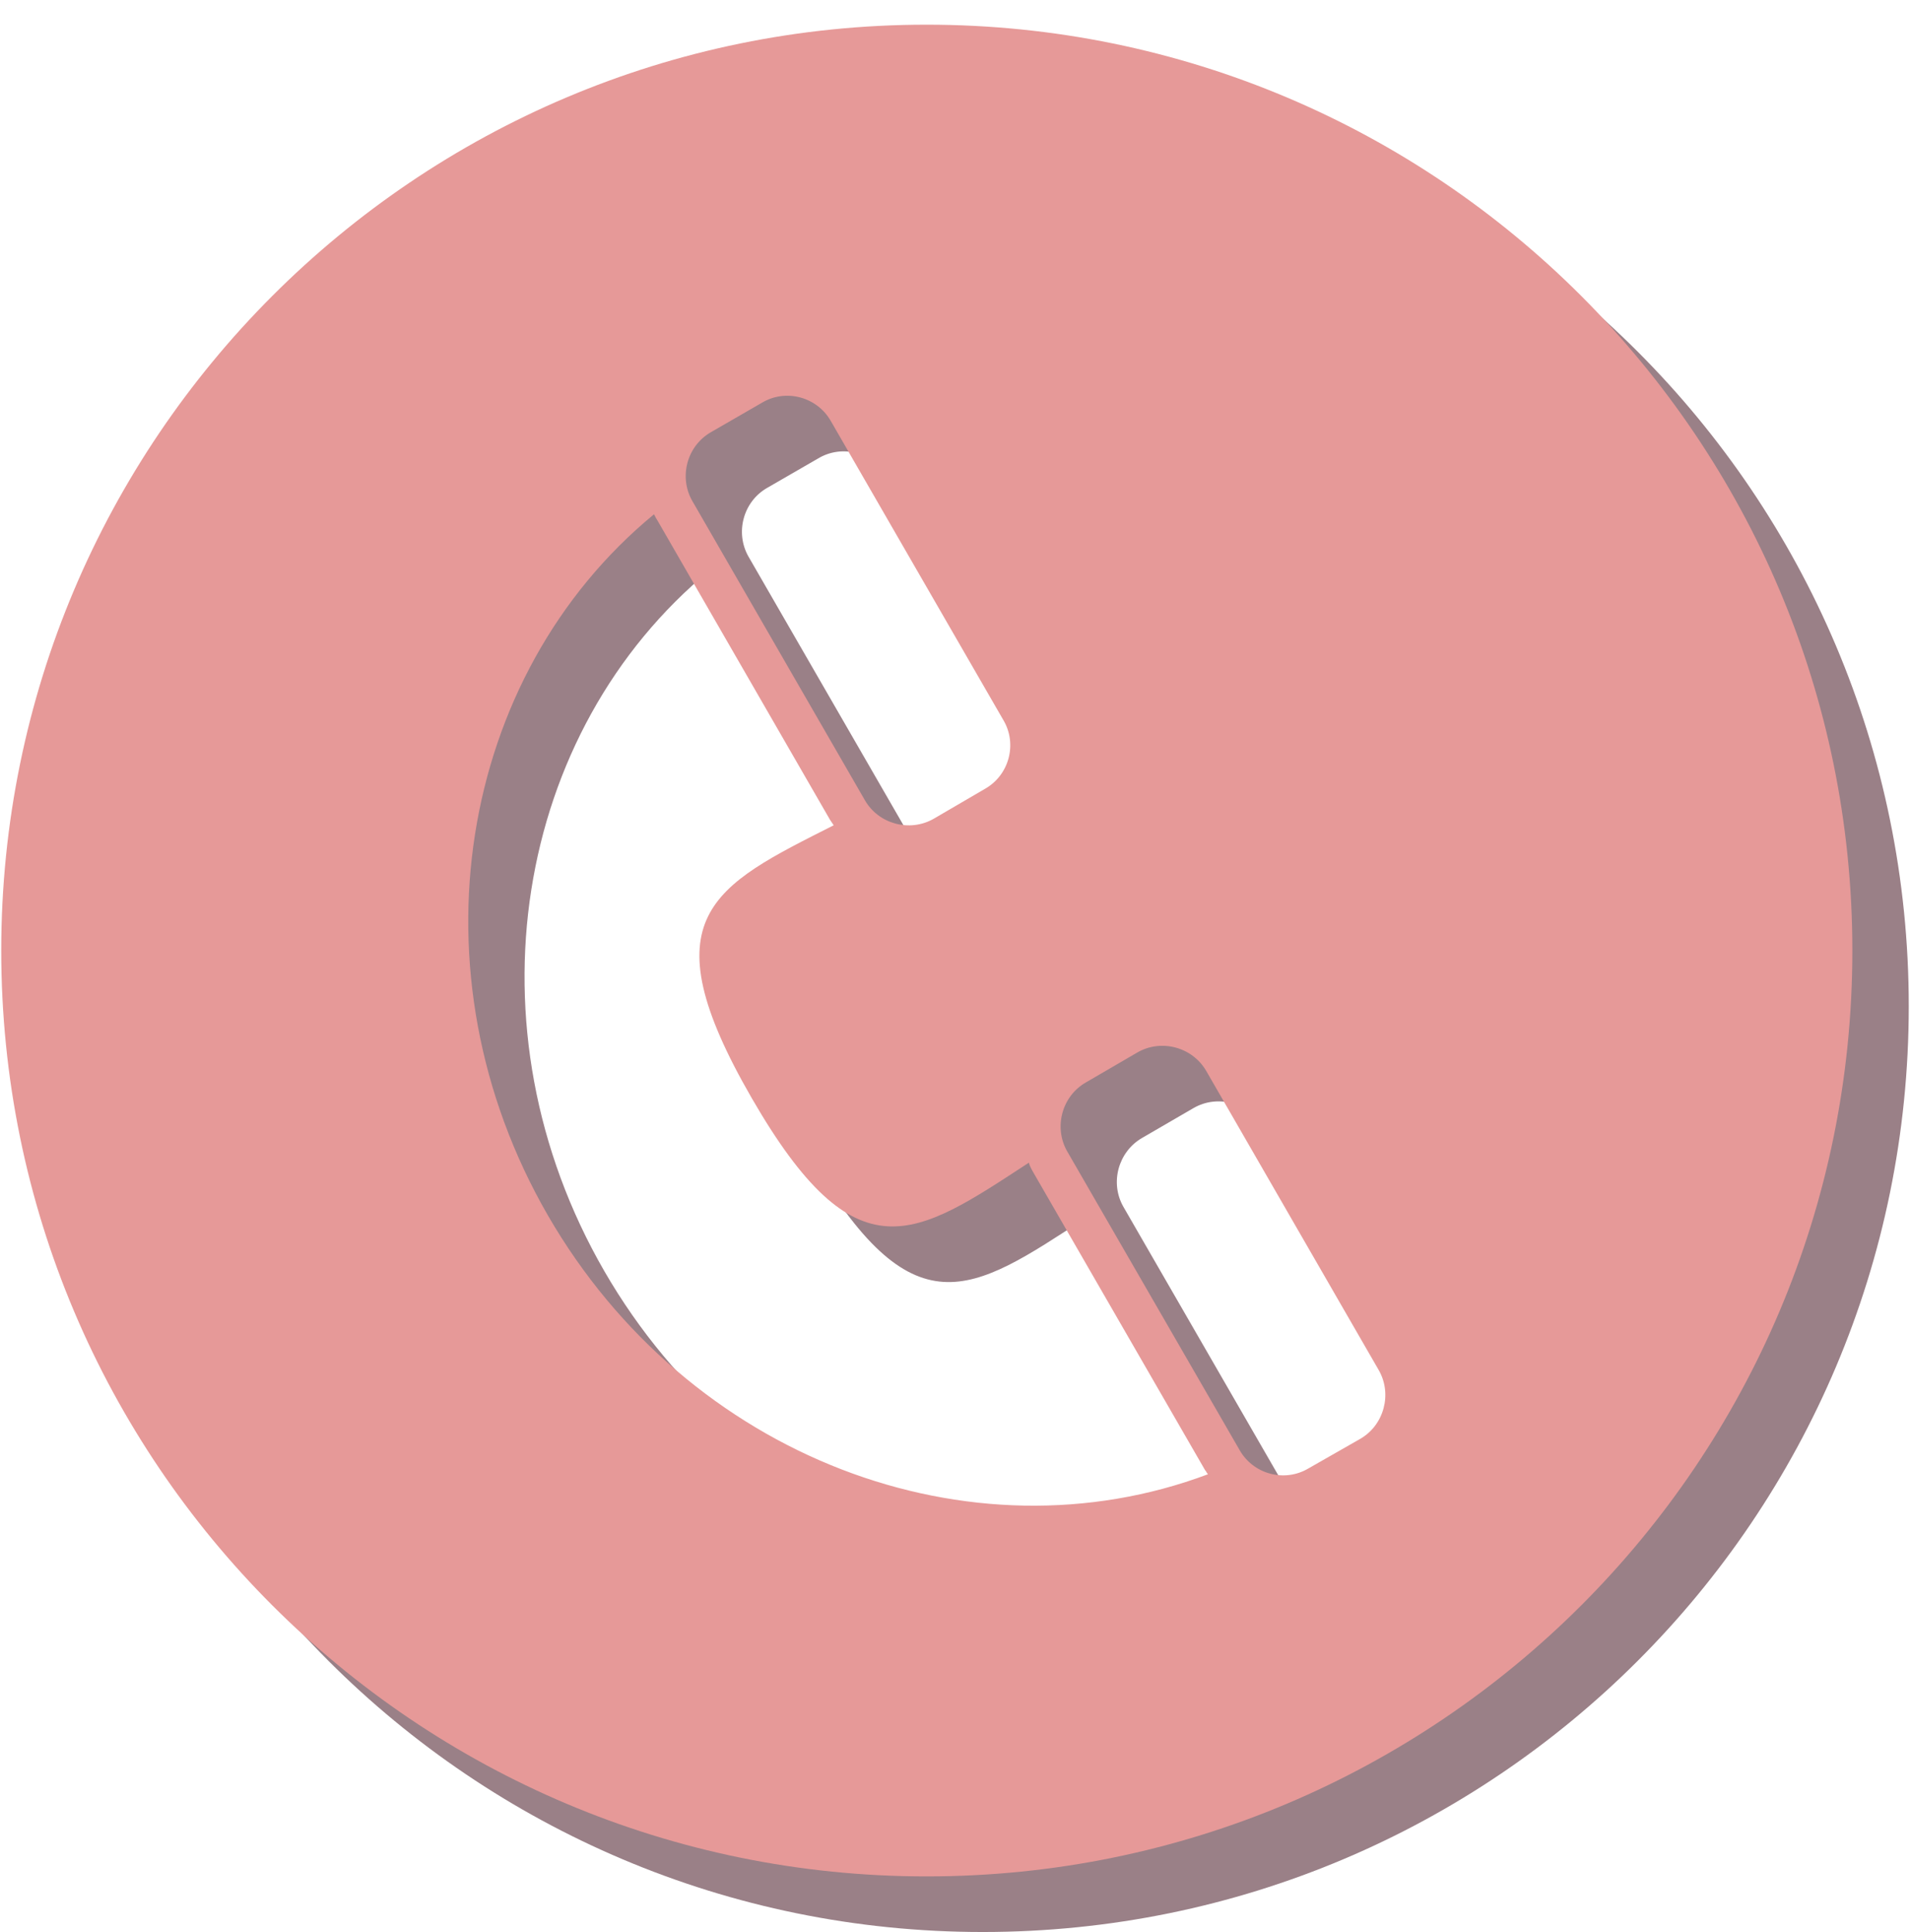 <?xml version="1.0" encoding="utf-8"?>
<!-- Generator: Adobe Illustrator 16.0.0, SVG Export Plug-In . SVG Version: 6.00 Build 0)  -->
<!DOCTYPE svg PUBLIC "-//W3C//DTD SVG 1.1//EN" "http://www.w3.org/Graphics/SVG/1.1/DTD/svg11.dtd">
<svg version="1.1" xmlns="http://www.w3.org/2000/svg" xmlns:xlink="http://www.w3.org/1999/xlink" x="0px" y="0px"
	 width="90.827px" height="91.882px" viewBox="0 0 90.827 91.882" enable-background="new 0 0 90.827 91.882" xml:space="preserve">
<g id="圖層_1">
	<path fill-rule="evenodd" clip-rule="evenodd" fill="#9A8087" d="M46.731,3.818c24.327,0,44.037,19.722,44.037,44.035
		c0,24.334-19.71,44.028-44.037,44.028c-24.289,0-43.994-19.694-43.994-44.028C2.737,23.54,22.442,3.818,46.731,3.818L46.731,3.818z
		 M60.122,72.76c-11.307,4.246-24.719-0.771-31.385-12.31c-6.666-11.546-4.274-25.683,5.04-33.347
		c0.058,0.114,0.109,0.222,0.171,0.312l8.201,14.221c0.056,0.09,0.109,0.174,0.171,0.257c-5.756,2.908-8.885,4.331-3.902,12.969
		c4.985,8.635,7.775,6.609,13.186,3.079c0.031,0.141,0.114,0.284,0.172,0.398l8.205,14.22C60.037,72.615,60.064,72.699,60.122,72.76
		L60.122,72.76z M54.309,54.118l2.454-1.425c1.134-0.653,2.616-0.255,3.274,0.886L68.238,67.8c0.652,1.138,0.25,2.623-0.886,3.276
		l-2.454,1.398c-1.136,0.683-2.615,0.285-3.27-0.854l-8.204-14.223C52.769,56.257,53.172,54.777,54.309,54.118L54.309,54.118z
		 M36.483,23.201l2.422-1.398c1.141-0.686,2.616-0.287,3.274,0.854l8.201,14.221c0.684,1.141,0.287,2.623-0.854,3.279l-2.448,1.422
		c-1.142,0.656-2.623,0.255-3.276-0.877l-8.204-14.223C34.943,25.337,35.34,23.854,36.483,23.201L36.483,23.201z"/>
	<path fill-rule="evenodd" clip-rule="evenodd" fill="#E69998" d="M44.06,1.174c24.321,0,44.026,19.722,44.026,44.031
		c0,24.338-19.705,44.032-44.026,44.032c-24.293,0-44.001-19.694-44.001-44.032C0.059,20.896,19.767,1.174,44.06,1.174L44.06,1.174z
		 M57.444,70.111c-11.306,4.247-24.717-0.767-31.389-12.309c-6.66-11.543-4.265-25.68,5.045-33.344
		c0.059,0.114,0.115,0.225,0.173,0.309l8.199,14.224c0.061,0.087,0.115,0.174,0.173,0.257c-5.75,2.908-8.885,4.334-3.901,12.969
		s7.778,6.609,13.183,3.076c0.03,0.144,0.115,0.287,0.173,0.398l8.204,14.223C57.36,69.968,57.384,70.058,57.444,70.111
		L57.444,70.111z M51.638,51.477l2.448-1.425c1.138-0.656,2.617-0.258,3.275,0.88l8.201,14.224c0.654,1.135,0.256,2.62-0.88,3.273
		l-2.454,1.401c-1.141,0.683-2.621,0.281-3.273-0.856l-8.207-14.22C50.098,53.615,50.496,52.13,51.638,51.477L51.638,51.477z
		 M33.806,20.554l2.422-1.398c1.134-0.683,2.619-0.284,3.274,0.856l8.206,14.224c0.681,1.135,0.284,2.62-0.859,3.273l-2.448,1.429
		c-1.141,0.652-2.623,0.254-3.274-0.884l-8.201-14.221C32.268,22.692,32.665,21.21,33.806,20.554L33.806,20.554z"/>
</g>
<g id="圓對話框" display="none">
</g>
<g id="方對話框">
</g>
</svg>
